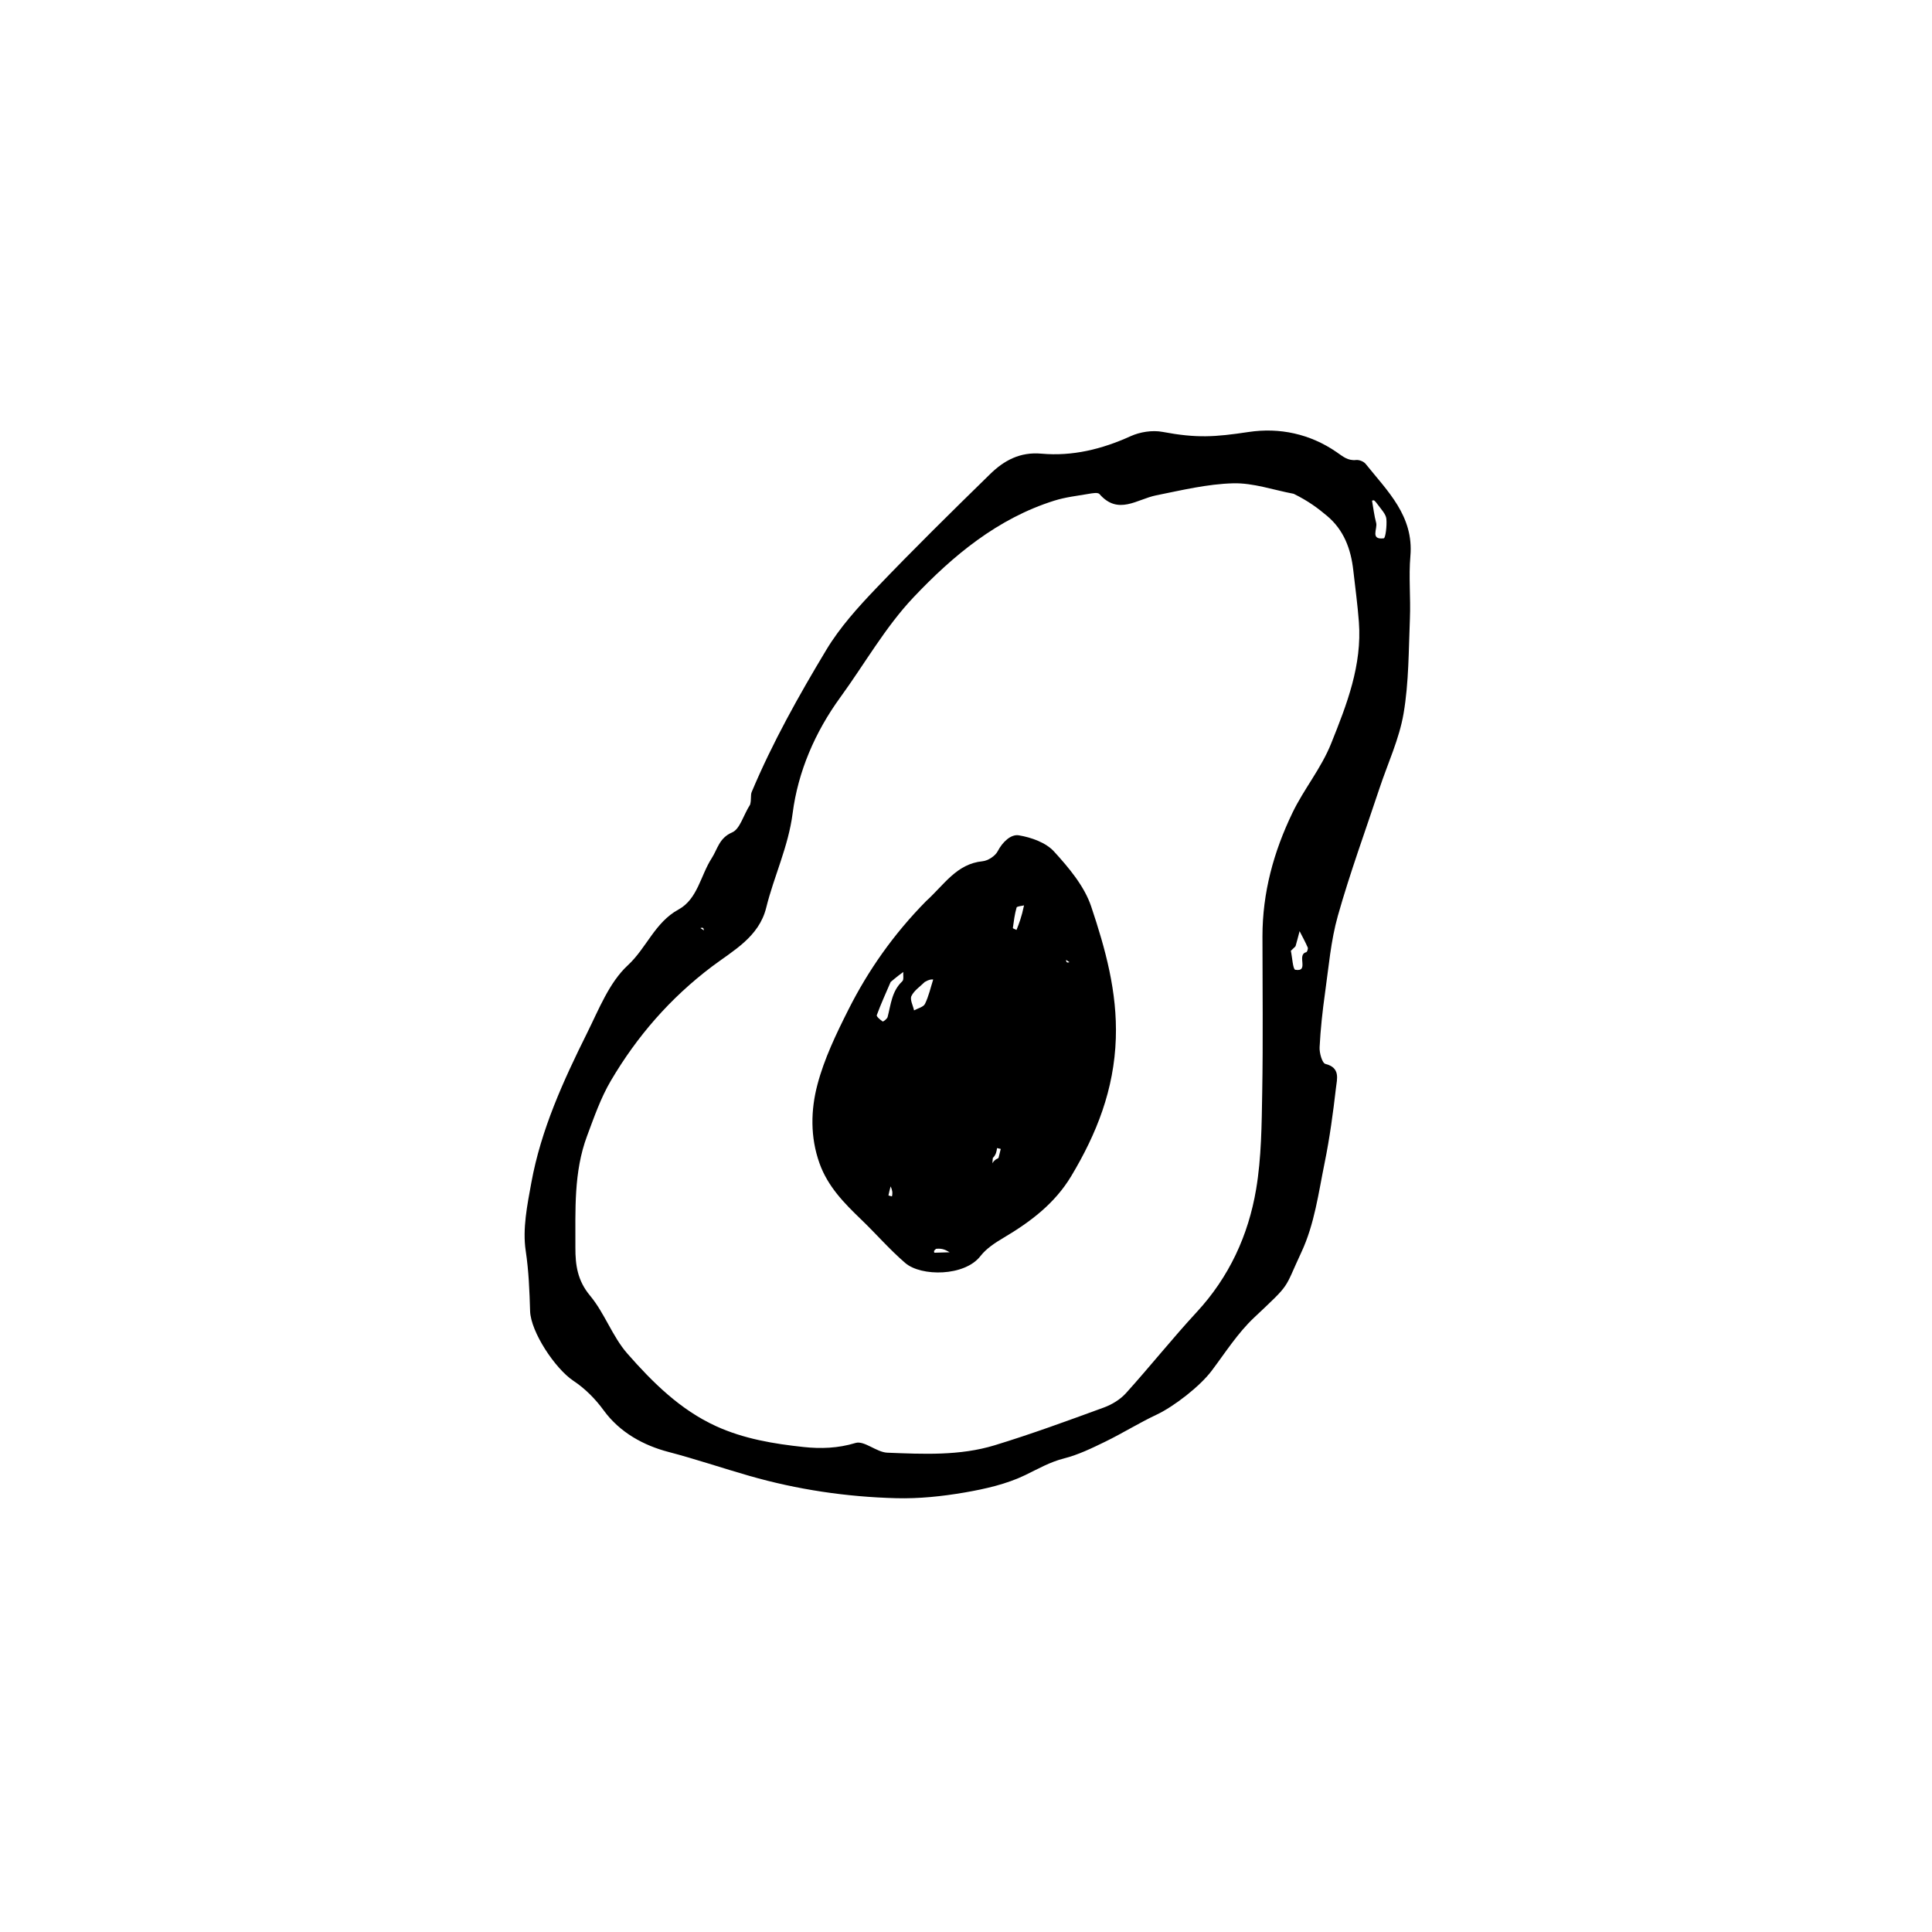 <svg width="534" height="534" viewBox="0 0 534 534" fill="none" xmlns="http://www.w3.org/2000/svg"><path d="M207.331 222.394c.393-1.439.067-2.622.441-3.51 5.756-13.675 13.003-26.611 20.626-39.278 3.733-6.203 8.746-11.758 13.785-17.028 10.265-10.738 20.863-21.163 31.49-31.548 3.835-3.748 8.248-6.171 14.169-5.64 8.568.769 16.738-1.23 24.625-4.815 2.614-1.188 6.028-1.73 8.822-1.207 9.538 1.786 14.456 1.437 23.854.028 8.533-1.279 16.969.532 24.25 5.543 1.77 1.218 3.118 2.454 5.428 2.205.846-.091 2.1.402 2.628 1.06 6.041 7.543 13.34 14.397 12.378 25.491-.495 5.709.102 11.505-.131 17.248-.355 8.77-.285 17.649-1.748 26.253-1.204 7.078-4.382 13.82-6.669 20.716-3.889 11.725-8.146 23.346-11.502 35.222-1.944 6.883-2.533 14.164-3.539 21.292-.704 4.988-1.247 10.013-1.505 15.039-.081 1.569.712 4.378 1.606 4.6 4.2 1.039 3.201 4.187 2.917 6.636-.801 6.916-1.731 13.842-3.123 20.659-1.707 8.359-2.789 16.952-6.444 24.769-4.949 10.582-2.647 8.253-13.062 18.059-4.518 4.253-7.957 9.68-11.729 14.692-3.217 4.277-10.402 9.868-15.245 12.143-4.827 2.267-9.376 5.122-14.174 7.458-3.686 1.794-7.456 3.628-11.396 4.627-3.901.988-7.162 2.886-10.686 4.591-5.173 2.504-11.055 3.84-16.781 4.825-6.226 1.07-12.634 1.742-18.936 1.575-13.733-.363-27.298-2.367-40.544-6.168-7.485-2.148-14.851-4.649-22.409-6.629-6.689-1.754-13.358-5.27-17.892-11.509-2.257-3.106-5.139-6.019-8.329-8.126-5.053-3.34-11.819-13.53-11.99-19.305-.165-5.566-.371-11.063-1.213-16.659-.913-6.06.423-12.603 1.552-18.795 2.677-14.686 8.845-28.18 15.436-41.429 3.25-6.533 6.105-13.932 11.233-18.671 5.181-4.788 7.472-11.854 14.019-15.425 5.279-2.88 6.091-9.412 9.155-14.153 1.656-2.563 2.047-5.601 5.675-7.159 2.166-.929 3.086-4.759 4.958-7.677Zm150.242-85.909c-5.579-1.046-11.183-3.045-16.731-2.9-7.121.187-14.234 1.913-21.28 3.326-5.291 1.06-10.496 5.595-15.675-.357-.451-.518-2.037-.216-3.053-.042-3.156.539-6.383.909-9.419 1.863-15.692 4.927-28.034 15.208-38.958 26.76-7.765 8.213-13.472 18.363-20.183 27.587-7.01 9.633-11.71 20.568-13.191 32.067-1.193 9.26-5.146 17.338-7.304 26.093-2.001 8.116-9.182 11.883-14.994 16.266-11.538 8.702-20.706 19.269-27.942 31.553-2.795 4.745-4.642 10.09-6.582 15.287-3.722 9.972-3.19 20.431-3.226 30.83-.017 4.923.603 9.16 4.06 13.304 4.03 4.829 6.157 11.276 10.289 15.986 6.995 7.973 14.602 15.54 24.52 20.075 7.683 3.512 15.957 4.888 24.223 5.77 4.691.501 9.479.365 14.327-1.116 2.419-.74 5.803 2.566 8.803 2.683 9.937.388 20.021.895 29.671-2.052 10.172-3.107 20.177-6.78 30.171-10.432 2.239-.818 4.534-2.217 6.116-3.968 6.646-7.359 12.833-15.137 19.562-22.415 8.967-9.698 14.269-21.218 16.414-33.952 1.477-8.769 1.527-17.825 1.684-26.761.253-14.37.071-28.747.067-43.121-.003-12.073 3.082-23.366 8.306-34.196 3.175-6.582 7.9-12.199 10.67-19.101 4.368-10.883 8.578-21.66 7.673-33.656-.359-4.762-1.01-9.502-1.545-14.249-.659-5.852-2.59-11.116-7.247-15.023-2.5-2.098-5.101-4.077-9.226-6.109Zm22.752 2.354c-.183-.184-.341-.415-.56-.533-.13-.07-.357.037-.54.064.367 2.053.602 4.141 1.142 6.147.43 1.602-1.724 4.743 2.102 4.271.493-.061.908-3.555.717-5.392-.137-1.316-1.346-2.519-2.861-4.557Zm-23.536 123.959c.397 1.831.551 5.137 1.232 5.249 3.969.654.243-4.172 3.02-4.86.245-.06.556-.97.413-1.301-.668-1.541-1.485-3.017-2.248-4.517-.361 1.365-.705 2.734-1.099 4.089-.064.219-.35.372-1.318 1.34Zm-163.187-6.277.941.628c-.052-.471-.104-.941-.941-.628Z" fill="#000"/><path d="M255.973 249.068c5.015-4.549 8.441-10.317 15.602-11.021 1.515-.149 3.502-1.447 4.191-2.776 1.34-2.586 3.667-4.749 5.834-4.389 3.444.573 7.471 1.998 9.72 4.461 4.107 4.498 8.396 9.583 10.279 15.203 3.928 11.723 7.24 23.597 6.812 36.469-.469 14.146-5.287 26.325-12.326 38.062-4.522 7.541-11.241 12.616-18.653 17.008-2.349 1.392-4.815 2.994-6.449 5.103-4.355 5.622-16.37 5.69-20.773 1.901-4.306-3.705-8.056-8.049-12.161-11.998-4.735-4.554-9.262-9.148-11.55-15.587-2.574-7.238-2.414-14.692-.564-21.716 1.884-7.158 5.195-14.03 8.547-20.692 5.495-10.919 12.489-20.88 21.491-30.028Zm20.006 71.002.628-2.51-1.025-.23c-.129.913-.258 1.827-1.172 2.74l-.115 1.455c.3-.485.6-.97 1.684-1.455Zm-29.813-48.642c-1.307 3.042-2.685 6.058-3.828 9.16-.135.364.96 1.293 1.629 1.749.133.09 1.229-.711 1.366-1.235.908-3.477 1.161-7.167 4.061-9.88.475-.446.2-1.694.272-2.571-.905.664-1.81 1.328-3.5 2.777Zm9.415 0c-1.269 1.269-2.935 2.348-3.664 3.874-.469.984.437 2.625.727 3.972 1.04-.584 2.586-.92 3.019-1.801 1.036-2.111 1.548-4.478 2.272-6.742-.523-.029-1.046-.058-2.354.697Zm27.459-21.183c-.716.194-1.956.238-2.061.606-.523 1.835-.769 3.753-1.028 5.653-.018.128.656.35 1.009.529.693-1.74 1.387-3.479 2.08-6.788Zm-24.321 94.931c-.183.184-.415.342-.532.561-.071.13.04.518.064.517 1.409-.024 2.817-.077 4.225-.127-.991-.579-1.982-1.157-3.757-.951Zm-12.553-17.26c-.215.831-.44 1.659-.603 2.5-.005.026.634.176.973.268.139-.661.277-1.322-.37-2.768Zm49.427-61.98-.941-.628c.052.471.104.942.941.628Z" fill="#000"/></svg>
